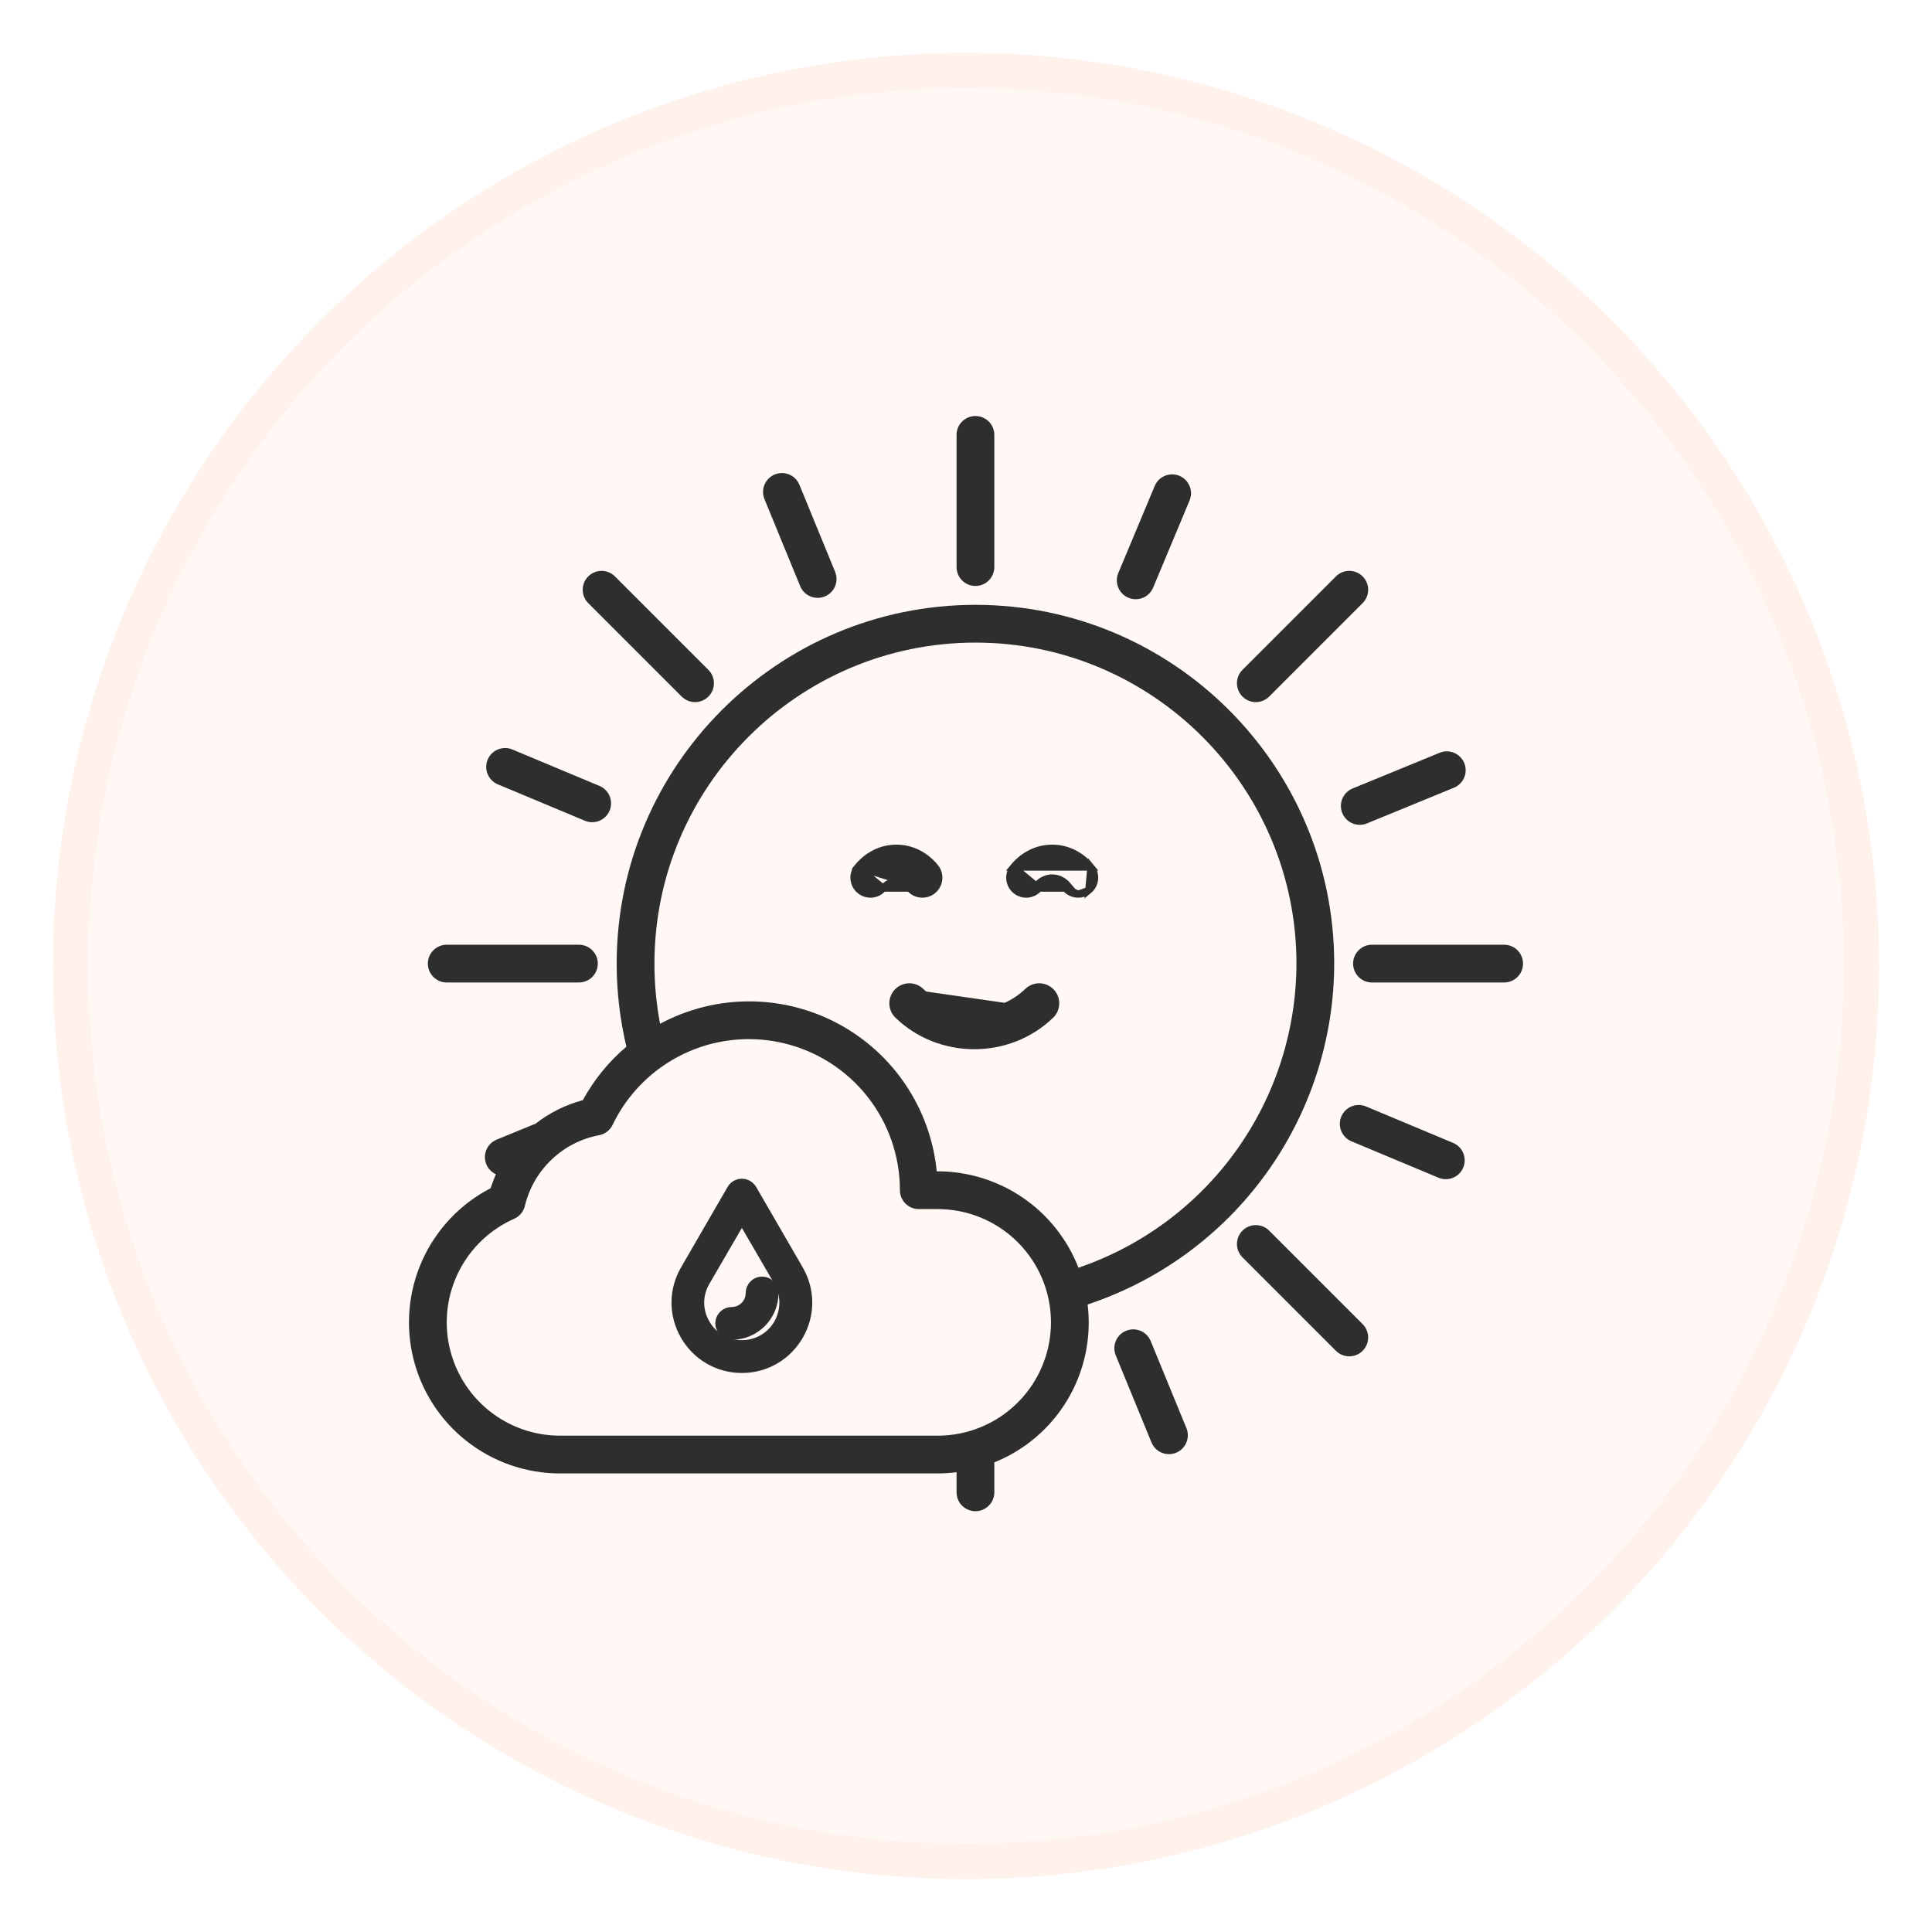 <svg width="274" height="274" viewBox="0 0 274 274" fill="none" xmlns="http://www.w3.org/2000/svg">
<g filter="url(#filter0_d)">
<circle cx="137" cy="137" r="127" fill="#FFF8F5"/>
<circle cx="137" cy="137" r="127" stroke="#FFF1EB" stroke-width="5"/>
</g>
<path d="M79.424 208.966H132.983C133.878 208.964 134.773 208.906 135.661 208.792V211.644C135.661 212.354 135.943 213.035 136.445 213.537C136.948 214.04 137.629 214.322 138.339 214.322C139.049 214.322 139.73 214.04 140.233 213.537C140.735 213.035 141.017 212.354 141.017 211.644V207.397C145.381 205.642 149.043 202.496 151.436 198.446C153.829 194.397 154.818 189.671 154.251 185.002C164.415 181.633 173.262 175.152 179.538 166.476C185.814 157.8 189.201 147.369 189.22 136.661C189.22 108.605 166.395 85.78 138.339 85.78C110.283 85.78 87.458 108.605 87.458 136.661C87.458 140.628 87.921 144.581 88.835 148.442C86.326 150.57 84.232 153.143 82.657 156.032C80.202 156.683 77.906 157.829 75.909 159.398C75.811 159.425 75.715 159.458 75.621 159.496L70.427 161.627C69.944 161.826 69.53 162.161 69.236 162.592C68.941 163.023 68.778 163.53 68.768 164.052C68.758 164.574 68.901 165.088 69.179 165.53C69.457 165.972 69.858 166.323 70.333 166.54C70.044 167.183 69.793 167.843 69.579 168.515C65.315 170.721 61.916 174.295 59.926 178.664C57.937 183.033 57.472 187.944 58.608 192.608C59.743 197.273 62.412 201.421 66.187 204.387C69.962 207.354 74.623 208.966 79.424 208.966ZM92.814 136.661C92.814 111.558 113.236 91.135 138.339 91.135C163.442 91.135 183.864 111.558 183.864 136.661C183.848 146.175 180.859 155.446 175.316 163.178C169.774 170.911 161.954 176.719 152.949 179.79C151.383 175.767 148.64 172.31 145.078 169.871C141.515 167.432 137.3 166.124 132.983 166.118H132.849C132.417 161.741 130.911 157.538 128.465 153.882C126.019 150.226 122.708 147.231 118.827 145.161C114.946 143.091 110.614 142.011 106.215 142.017C101.816 142.022 97.487 143.114 93.611 145.194C93.08 142.38 92.813 139.524 92.814 136.661ZM72.92 172.85C73.296 172.683 73.629 172.431 73.893 172.115C74.156 171.799 74.343 171.426 74.439 171.025C75.04 168.517 76.354 166.236 78.222 164.457C80.089 162.678 82.431 161.476 84.965 160.997C85.378 160.919 85.767 160.745 86.1 160.489C86.433 160.233 86.701 159.903 86.883 159.524C88.985 155.146 92.512 151.612 96.885 149.501C101.259 147.39 106.219 146.827 110.955 147.905C115.69 148.982 119.919 151.637 122.948 155.432C125.977 159.228 127.627 163.94 127.627 168.796C127.627 169.507 127.909 170.188 128.412 170.69C128.914 171.192 129.595 171.474 130.305 171.474H132.983C137.245 171.474 141.331 173.167 144.345 176.181C147.358 179.194 149.051 183.281 149.051 187.542C149.051 191.804 147.358 195.891 144.345 198.904C141.331 201.917 137.245 203.61 132.983 203.61H79.424C75.74 203.61 72.168 202.344 69.306 200.024C66.444 197.703 64.466 194.47 63.704 190.866C62.942 187.262 63.442 183.505 65.12 180.225C66.797 176.945 69.551 174.341 72.92 172.85Z" fill="#2E2E2E"/>
<path d="M167.267 67.483C166.612 67.209 165.875 67.207 165.218 67.476C164.561 67.746 164.038 68.265 163.764 68.921L158.598 81.273C158.462 81.597 158.392 81.945 158.391 82.297C158.389 82.648 158.458 82.997 158.591 83.322C158.725 83.648 158.921 83.944 159.169 84.193C159.417 84.442 159.711 84.641 160.036 84.776C160.36 84.912 160.708 84.983 161.06 84.984C161.411 84.985 161.76 84.917 162.085 84.783C162.411 84.65 162.707 84.453 162.956 84.206C163.205 83.958 163.404 83.663 163.539 83.339L168.705 70.987C168.979 70.331 168.981 69.594 168.712 68.937C168.442 68.28 167.923 67.757 167.267 67.483Z" fill="#2E2E2E"/>
<path d="M109.878 67.289C109.553 67.422 109.257 67.619 109.008 67.867C108.758 68.114 108.56 68.409 108.424 68.733C108.288 69.058 108.218 69.406 108.217 69.757C108.216 70.109 108.284 70.458 108.417 70.783L113.501 83.171C113.779 83.816 114.299 84.326 114.949 84.591C115.599 84.856 116.327 84.855 116.977 84.589C117.626 84.322 118.145 83.811 118.422 83.166C118.698 82.52 118.71 81.792 118.455 81.138L113.372 68.75C113.239 68.425 113.043 68.129 112.795 67.879C112.547 67.63 112.252 67.432 111.928 67.296C111.604 67.16 111.256 67.09 110.904 67.089C110.552 67.087 110.204 67.156 109.878 67.289Z" fill="#2E2E2E"/>
<path d="M70.599 111.236L82.951 116.402C83.606 116.676 84.343 116.678 85.001 116.409C85.658 116.139 86.181 115.619 86.455 114.964C86.729 114.309 86.731 113.572 86.462 112.914C86.192 112.257 85.672 111.734 85.017 111.46L72.665 106.294C72.01 106.02 71.273 106.018 70.615 106.288C69.958 106.557 69.435 107.077 69.161 107.732C68.887 108.387 68.885 109.125 69.155 109.782C69.424 110.439 69.944 110.962 70.599 111.236H70.599Z" fill="#2E2E2E"/>
<path d="M165.784 206.234C166.224 206.234 166.656 206.125 167.044 205.918C167.432 205.711 167.763 205.412 168.008 205.047C168.253 204.682 168.404 204.262 168.448 203.824C168.492 203.387 168.428 202.945 168.261 202.539L163.177 190.151C162.899 189.506 162.379 188.996 161.729 188.731C161.079 188.466 160.351 188.467 159.701 188.733C159.052 189 158.533 189.511 158.256 190.156C157.98 190.801 157.968 191.53 158.223 192.184L163.306 204.572C163.507 205.063 163.85 205.484 164.292 205.78C164.733 206.076 165.253 206.234 165.784 206.234Z" fill="#2E2E2E"/>
<path d="M205.045 167.235C205.664 167.236 206.264 167.022 206.744 166.63C207.223 166.238 207.551 165.692 207.673 165.084C207.795 164.477 207.703 163.847 207.412 163.3C207.122 162.753 206.65 162.324 206.079 162.086L193.727 156.92C193.072 156.646 192.334 156.643 191.677 156.913C191.02 157.183 190.497 157.702 190.223 158.358C189.949 159.013 189.946 159.75 190.216 160.407C190.486 161.064 191.005 161.587 191.661 161.862L204.013 167.027C204.34 167.164 204.69 167.235 205.045 167.235Z" fill="#2E2E2E"/>
<path d="M190.368 115.316C190.501 115.641 190.697 115.937 190.945 116.187C191.193 116.437 191.488 116.635 191.812 116.771C192.137 116.906 192.485 116.977 192.836 116.978C193.188 116.979 193.536 116.911 193.862 116.777L206.249 111.695C206.893 111.416 207.402 110.896 207.667 110.246C207.931 109.597 207.93 108.869 207.664 108.22C207.398 107.571 206.887 107.053 206.243 106.776C205.598 106.499 204.871 106.486 204.217 106.74L191.829 111.823C191.172 112.092 190.649 112.612 190.375 113.267C190.101 113.922 190.099 114.659 190.368 115.316Z" fill="#2E2E2E"/>
<path d="M138.339 59C137.629 59 136.948 59.282 136.445 59.784C135.943 60.287 135.661 60.968 135.661 61.678V80.424C135.661 81.134 135.943 81.815 136.445 82.317C136.948 82.82 137.629 83.102 138.339 83.102C139.049 83.102 139.73 82.82 140.233 82.317C140.735 81.815 141.017 81.134 141.017 80.424V61.678C141.017 60.968 140.735 60.287 140.233 59.784C139.73 59.282 139.049 59 138.339 59Z" fill="#2E2E2E"/>
<path d="M83.424 81.746C83.175 81.995 82.978 82.29 82.844 82.615C82.709 82.94 82.64 83.288 82.64 83.64C82.64 83.992 82.709 84.34 82.844 84.665C82.978 84.99 83.175 85.285 83.424 85.534L96.68 98.79C96.929 99.038 97.224 99.236 97.549 99.37C97.874 99.505 98.222 99.574 98.574 99.574C98.925 99.574 99.273 99.505 99.599 99.37C99.923 99.236 100.219 99.038 100.467 98.79C100.716 98.541 100.913 98.246 101.048 97.921C101.182 97.596 101.252 97.248 101.252 96.896C101.252 96.544 101.182 96.196 101.048 95.871C100.913 95.546 100.716 95.251 100.467 95.002L87.211 81.746C86.963 81.498 86.668 81.3 86.343 81.166C86.018 81.031 85.669 80.962 85.318 80.962C84.966 80.962 84.618 81.031 84.293 81.166C83.968 81.3 83.673 81.498 83.424 81.746Z" fill="#2E2E2E"/>
<path d="M63.357 139.339H82.102C82.813 139.339 83.494 139.057 83.996 138.555C84.498 138.052 84.78 137.371 84.78 136.661C84.78 135.951 84.498 135.27 83.996 134.767C83.494 134.265 82.813 133.983 82.102 133.983H63.357C62.646 133.983 61.965 134.265 61.463 134.767C60.961 135.27 60.679 135.951 60.679 136.661C60.679 137.371 60.961 138.052 61.463 138.555C61.965 139.057 62.646 139.339 63.357 139.339Z" fill="#2E2E2E"/>
<path d="M191.36 192.36C191.889 192.36 192.407 192.203 192.848 191.909C193.288 191.614 193.631 191.196 193.834 190.707C194.037 190.217 194.09 189.679 193.986 189.159C193.883 188.64 193.628 188.163 193.253 187.788L179.997 174.532C179.749 174.284 179.454 174.086 179.129 173.952C178.804 173.817 178.455 173.748 178.104 173.748C177.752 173.748 177.404 173.817 177.079 173.952C176.754 174.086 176.459 174.284 176.21 174.532C175.961 174.781 175.764 175.076 175.63 175.401C175.495 175.726 175.426 176.074 175.426 176.426C175.426 176.778 175.495 177.126 175.63 177.451C175.764 177.776 175.961 178.071 176.21 178.32L189.466 191.576C189.715 191.825 190.01 192.022 190.335 192.157C190.66 192.291 191.008 192.36 191.36 192.36Z" fill="#2E2E2E"/>
<path d="M191.898 136.661C191.898 137.371 192.181 138.052 192.683 138.555C193.185 139.057 193.866 139.339 194.576 139.339H213.322C214.032 139.339 214.714 139.057 215.216 138.555C215.718 138.052 216 137.371 216 136.661C216 135.951 215.718 135.27 215.216 134.767C214.714 134.265 214.032 133.983 213.322 133.983H194.576C193.866 133.983 193.185 134.265 192.683 134.767C192.181 135.27 191.898 135.951 191.898 136.661Z" fill="#2E2E2E"/>
<path d="M189.466 81.746L176.21 95.002C175.961 95.251 175.764 95.546 175.63 95.871C175.495 96.196 175.426 96.544 175.426 96.896C175.426 97.248 175.495 97.596 175.63 97.921C175.764 98.246 175.961 98.541 176.21 98.79C176.459 99.038 176.754 99.236 177.079 99.37C177.404 99.505 177.752 99.574 178.104 99.574C178.455 99.574 178.804 99.505 179.129 99.37C179.454 99.236 179.749 99.038 179.997 98.79L193.253 85.534C193.756 85.031 194.038 84.35 194.038 83.64C194.038 82.93 193.755 82.248 193.253 81.746C192.751 81.244 192.07 80.962 191.359 80.962C190.649 80.962 189.968 81.244 189.466 81.746H189.466Z" fill="#2E2E2E"/>
<path d="M125.249 125.965L125.249 125.965C124.426 126.957 122.949 127.101 121.952 126.274C120.958 125.45 120.817 123.973 121.643 122.977L125.249 125.965ZM125.249 125.965C125.79 125.313 126.472 125.011 127.129 125.011C127.786 125.011 128.468 125.313 129.009 125.965L129.01 125.966M125.249 125.965L129.01 125.966M129.01 125.966C129.472 126.522 130.14 126.812 130.812 126.812C131.337 126.812 131.868 126.637 132.304 126.274M129.01 125.966L132.304 126.274M132.304 126.274C133.299 125.45 133.439 123.974 132.613 122.977C131.188 121.256 129.241 120.288 127.129 120.288C125.017 120.288 123.071 121.256 121.644 122.977L132.304 126.274Z" fill="#2E2E2E" stroke="#2E2E2E"/>
<path d="M147.346 125.965L147.345 125.966C146.52 126.957 145.046 127.101 144.049 126.274C143.054 125.45 142.913 123.973 143.74 122.977L147.346 125.965ZM147.346 125.965C147.887 125.313 148.569 125.011 149.226 125.011C149.883 125.011 150.565 125.313 151.106 125.965L151.106 125.966M147.346 125.965L151.106 125.966M151.106 125.966C151.569 126.522 152.237 126.812 152.909 126.812M151.106 125.966L152.909 126.812M152.909 126.812C153.434 126.812 153.964 126.637 154.401 126.274M152.909 126.812L154.401 126.274M154.401 126.274C155.396 125.45 155.536 123.975 154.71 122.977L154.401 126.274ZM146.961 125.646C146.311 126.427 145.151 126.539 144.368 125.889L146.961 125.646ZM146.961 125.646C148.217 124.132 150.235 124.132 151.491 125.646H146.961ZM149.226 120.288C147.114 120.288 145.167 121.256 143.74 122.977L154.71 122.977C153.284 121.256 151.337 120.288 149.226 120.288Z" fill="#2E2E2E" stroke="#2E2E2E"/>
<path d="M145.757 140.607L145.757 140.607C141.579 144.641 134.774 144.641 130.596 140.607L130.596 140.607C129.667 139.71 128.185 139.736 127.286 140.663L127.286 140.663L127.286 140.664C126.387 141.593 126.413 143.076 127.342 143.974L127.342 143.975C130.332 146.862 134.256 148.302 138.177 148.302C142.097 148.302 146.021 146.862 149.011 143.975L149.011 143.974C149.94 143.076 149.966 141.593 149.067 140.664C148.17 139.736 146.688 139.708 145.757 140.607ZM146.104 140.967C141.732 145.188 134.621 145.188 130.249 140.967L148.663 143.615C149.395 142.908 149.415 141.742 148.708 141.011C148.002 140.282 146.837 140.26 146.104 140.967Z" fill="#2E2E2E" stroke="#2E2E2E"/>
<path d="M105.215 193.718C101.964 193.718 99.077 192.026 97.452 189.239C95.826 186.419 95.826 183.068 97.452 180.248L104.054 168.836C104.286 168.437 104.717 168.172 105.215 168.172C105.713 168.172 106.111 168.437 106.376 168.836L112.978 180.248C114.604 183.068 114.604 186.419 112.978 189.239C111.353 192.026 108.466 193.718 105.215 193.718ZM105.215 172.153L99.741 181.575C98.58 183.566 98.58 185.921 99.741 187.912C100.869 189.903 102.926 191.064 105.215 191.064C107.504 191.064 109.561 189.869 110.689 187.912C111.817 185.921 111.817 183.566 110.689 181.575L105.215 172.153Z" fill="#2E2E2E" stroke="#2E2E2E" stroke-width="2"/>
<path d="M103.77 189.014C103.041 189.014 102.443 188.417 102.443 187.687C102.443 186.957 103.041 186.36 103.77 186.36C105.429 186.36 106.756 185.033 106.756 183.374C106.756 182.645 107.353 182.047 108.083 182.047C108.813 182.047 109.41 182.645 109.41 183.374C109.41 186.493 106.889 189.014 103.77 189.014Z" fill="#2E2E2E" stroke="#2E2E2E" stroke-width="2"/>
<defs>
<filter id="filter0_d" x="0.5" y="0.5" width="273" height="273" filterUnits="userSpaceOnUse" color-interpolation-filters="sRGB">
<feFlood flood-opacity="0" result="BackgroundImageFix"/>
<feColorMatrix in="SourceAlpha" type="matrix" values="0 0 0 0 0 0 0 0 0 0 0 0 0 0 0 0 0 0 127 0" result="hardAlpha"/>
<feOffset/>
<feGaussianBlur stdDeviation="3.5"/>
<feComposite in2="hardAlpha" operator="out"/>
<feColorMatrix type="matrix" values="0 0 0 0 0.898 0 0 0 0 0.898 0 0 0 0 0.898 0 0 0 0.5 0"/>
<feBlend mode="normal" in2="BackgroundImageFix" result="effect1_dropShadow"/>
<feBlend mode="normal" in="SourceGraphic" in2="effect1_dropShadow" result="shape"/>
</filter>
</defs>
</svg>
